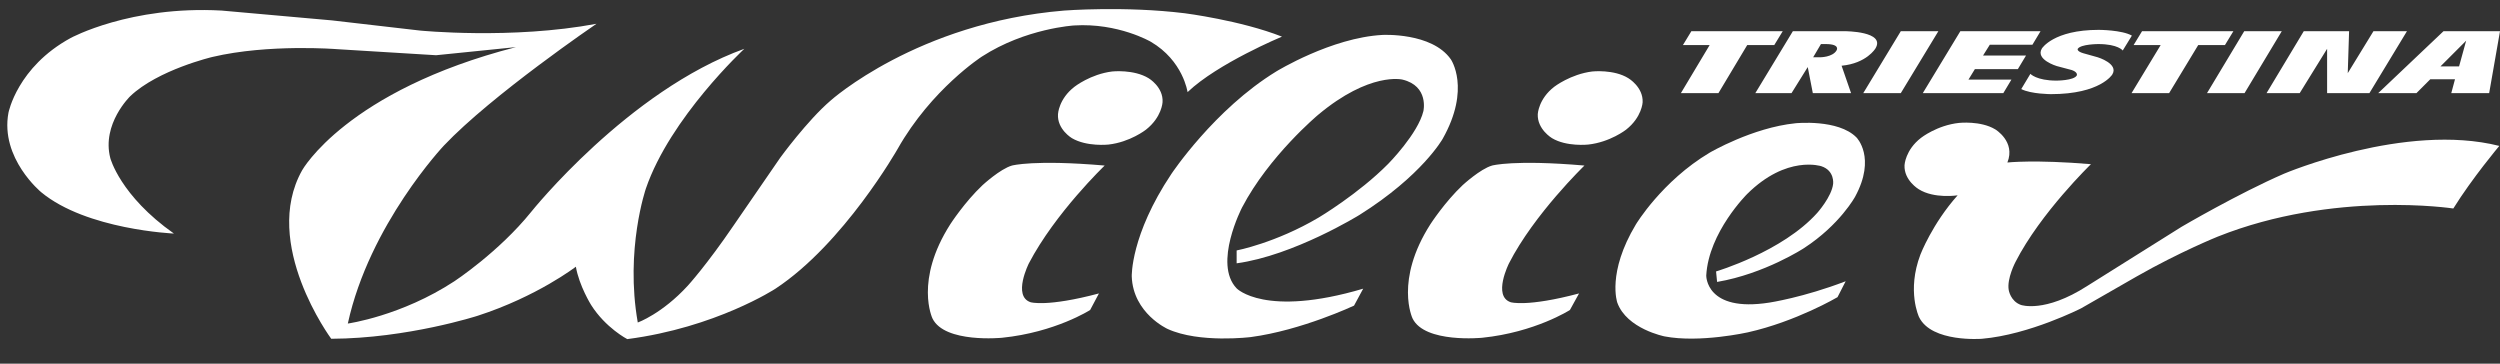 <svg width="110" height="16" viewBox="0 0 110 16" fill="none" xmlns="http://www.w3.org/2000/svg">
<rect x="0" y="0" width="110" height="16" fill="#333333" stroke="none"/>
<path d="M102.393 2.147L101.187 4.098H99.728L101.366 1.373H103.36L103.301 3.219L104.432 1.373H105.906L104.254 4.098H102.393V2.147ZM107.514 1.373L104.641 4.098H106.323L106.933 3.487H108.02L107.856 4.098H109.523L110 1.373H107.514ZM108.511 1.79L108.199 2.922H107.38L108.511 1.79ZM107.946 9.174C107.946 9.174 102.705 8.37 97.584 10.41C97.584 10.41 95.917 11.08 94.011 12.166L91.57 13.566C91.57 13.566 89.292 14.727 87.208 14.906C87.208 14.906 84.99 15.084 84.439 13.953C84.439 13.953 83.888 12.807 84.499 11.199C84.499 11.199 85.02 9.844 86.136 8.594C86.136 8.594 85.109 8.757 84.424 8.326C84.424 8.326 83.769 7.939 83.799 7.269C83.799 7.269 83.829 6.599 84.528 6.063C84.528 6.063 85.228 5.512 86.196 5.408C86.196 5.408 87.148 5.304 87.789 5.691C87.789 5.691 88.697 6.227 88.325 7.15C88.325 7.15 89.53 7.016 92.002 7.224C92.002 7.224 89.784 9.368 88.682 11.526C88.682 11.526 88.295 12.256 88.384 12.762C88.384 12.762 88.459 13.253 88.92 13.417C88.92 13.417 89.962 13.789 91.838 12.583L95.991 9.978C95.991 9.978 98.478 8.519 100.502 7.641C100.502 7.641 105.832 5.378 109.97 6.42C109.97 6.42 108.779 7.834 107.946 9.174ZM14.812 2.162C14.812 2.162 11.82 1.924 9.349 2.505C9.349 2.505 6.952 3.07 5.731 4.232C5.731 4.232 4.466 5.452 4.853 6.956C4.853 6.956 5.285 8.608 7.652 10.276C7.652 10.276 3.811 10.112 1.816 8.46C1.816 8.46 -0 6.971 0.372 4.961C0.372 4.961 0.759 2.951 3.111 1.671C3.111 1.671 5.731 0.242 9.751 0.465L14.604 0.897L18.475 1.344C18.475 1.344 22.524 1.746 26.246 1.046C26.246 1.046 21.631 4.187 19.532 6.405C19.532 6.405 16.256 9.874 15.304 14.236C15.304 14.236 17.656 13.908 19.993 12.375C19.993 12.375 21.943 11.095 23.372 9.323C23.372 9.323 27.63 3.993 32.751 2.147C32.751 2.147 29.491 5.17 28.419 8.296C28.419 8.296 27.496 10.976 28.062 14.191C28.062 14.191 29.134 13.804 30.265 12.568C30.265 12.568 31.084 11.675 32.29 9.904L34.329 6.941C34.329 6.941 35.52 5.304 36.547 4.425C36.547 4.425 40.359 1.001 46.82 0.465C46.82 0.465 49.484 0.257 52.134 0.584C52.134 0.584 54.591 0.897 56.407 1.612C56.407 1.612 53.578 2.788 52.253 4.053C52.253 4.053 52.06 2.669 50.631 1.835C50.631 1.835 49.202 1.001 47.266 1.12C47.266 1.12 45.137 1.239 43.202 2.49C43.202 2.49 40.984 3.919 39.495 6.554C39.495 6.554 37.128 10.722 34.121 12.702C34.121 12.702 31.501 14.414 27.6 14.921C27.6 14.921 26.648 14.429 26.008 13.417C26.008 13.417 25.486 12.583 25.338 11.735C25.338 11.735 23.64 13.045 21.02 13.893C21.02 13.893 17.939 14.891 14.574 14.906C14.574 14.906 11.478 10.722 13.294 7.492C13.294 7.492 15.244 3.993 22.703 2.073L19.189 2.43L14.812 2.162Z" fill="white"/>
<path d="M47.162 6.078C47.162 6.078 46.507 5.691 46.552 5.021C46.552 5.021 46.581 4.351 47.281 3.815C47.281 3.815 47.981 3.264 48.934 3.145C48.934 3.145 49.886 3.041 50.541 3.443C50.541 3.443 51.196 3.83 51.152 4.5C51.152 4.5 51.122 5.155 50.422 5.706C50.422 5.706 49.723 6.256 48.77 6.361C48.77 6.361 47.817 6.465 47.162 6.078ZM45.271 11.586C45.271 11.586 44.542 13.03 45.346 13.298C45.346 13.298 46.06 13.521 48.353 12.911L47.966 13.64C47.966 13.64 46.432 14.623 44.095 14.861C44.095 14.861 41.565 15.114 41.029 14.012C41.029 14.012 40.225 12.345 41.818 9.859C41.818 9.859 42.443 8.891 43.232 8.147C43.232 8.147 44.006 7.432 44.527 7.284C44.527 7.284 45.495 7.016 48.606 7.284C48.606 7.284 46.432 9.368 45.271 11.586ZM67.662 5.021C67.662 5.021 67.691 4.351 68.391 3.815C68.391 3.815 69.106 3.264 70.058 3.145C70.058 3.145 71.011 3.041 71.651 3.443C71.651 3.443 72.306 3.83 72.276 4.5C72.276 4.5 72.247 5.155 71.547 5.706C71.547 5.706 70.847 6.256 69.88 6.361C69.88 6.361 68.927 6.465 68.287 6.078C68.287 6.078 67.632 5.691 67.662 5.021ZM63.478 6.107C63.478 6.107 62.57 7.73 59.816 9.457C59.816 9.457 56.928 11.243 54.412 11.586V11.02C54.412 11.02 56.124 10.693 58.015 9.576C58.015 9.576 59.771 8.534 61.081 7.209C61.081 7.209 62.392 5.884 62.63 4.887C62.63 4.887 62.883 3.785 61.707 3.502C61.707 3.502 60.278 3.145 58 5.05C58 5.05 55.841 6.852 54.65 9.13C54.65 9.13 53.37 11.601 54.412 12.688C54.412 12.688 55.648 13.983 59.98 12.702L59.578 13.447C59.578 13.447 57.27 14.534 55.037 14.831C55.037 14.831 52.774 15.114 51.375 14.474C51.375 14.474 49.857 13.789 49.797 12.166C49.797 12.166 49.737 10.35 51.539 7.656C51.539 7.656 53.429 4.812 56.154 3.145C56.154 3.145 58.58 1.656 60.828 1.537C60.828 1.537 63.002 1.418 63.836 2.609C63.836 2.609 64.729 3.889 63.478 6.107ZM74.42 1.373H78.44L78.067 1.984H76.877L75.611 4.098H73.959L75.224 1.984H74.048L74.42 1.373ZM62.942 9.859C62.942 9.859 63.568 8.891 64.356 8.147C64.356 8.147 65.131 7.432 65.652 7.284C65.652 7.284 66.605 7.016 69.716 7.284C69.716 7.284 67.498 9.427 66.396 11.586C66.396 11.586 65.667 13.03 66.471 13.298C66.471 13.298 67.185 13.521 69.478 12.911L69.076 13.64C69.076 13.64 67.542 14.623 65.22 14.861C65.22 14.861 62.689 15.114 62.153 14.012C62.153 14.012 61.349 12.345 62.942 9.859ZM71.979 9.874C71.979 9.874 73.125 7.968 75.224 6.718C75.224 6.718 77.1 5.616 79.005 5.423C79.005 5.423 80.881 5.229 81.685 6.048C81.685 6.048 82.563 6.926 81.626 8.653C81.626 8.653 80.956 9.889 79.378 10.916C79.378 10.916 77.651 12.047 75.552 12.405L75.507 11.943C75.507 11.943 78.425 11.08 79.958 9.368C79.958 9.368 80.598 8.653 80.658 8.087C80.658 8.087 80.732 7.507 80.137 7.313C80.137 7.313 78.618 6.807 76.877 8.534C76.877 8.534 75.179 10.216 75.075 12.122C75.075 12.122 75.045 13.759 77.859 13.313C77.859 13.313 79.348 13.089 81.209 12.375L80.851 13.075C80.851 13.075 79.035 14.146 76.906 14.623C76.906 14.623 74.792 15.099 73.244 14.802C73.244 14.802 71.577 14.474 71.16 13.313C71.16 13.313 70.698 12.003 71.979 9.874ZM91.659 2.341L92.299 2.52C92.299 2.52 93.237 2.803 92.94 3.279C92.94 3.279 92.419 4.142 90.245 4.142C90.245 4.142 89.367 4.142 88.935 3.919L89.337 3.249C89.337 3.249 89.605 3.547 90.483 3.547C90.483 3.547 91.243 3.547 91.376 3.324C91.376 3.324 91.451 3.19 91.168 3.085L90.498 2.907C90.498 2.907 89.545 2.624 89.843 2.133C89.843 2.133 90.349 1.314 92.344 1.314C92.344 1.314 93.356 1.314 93.803 1.567L93.401 2.222C93.401 2.222 93.193 1.939 92.329 1.939C92.329 1.939 91.555 1.939 91.421 2.148C91.421 2.148 91.362 2.252 91.659 2.341ZM89.426 1.969H87.551L87.253 2.445H89.144L88.786 3.041H86.895L86.613 3.502H88.503L88.146 4.098H84.603L86.255 1.373H89.784L89.426 1.969ZM97.897 1.984H96.721L95.441 4.098H93.788L95.069 1.984H93.878L94.25 1.373H98.269L97.897 1.984ZM97.108 4.098L98.746 1.373H100.398L98.76 4.098H97.108ZM78.886 1.373L77.234 4.098H78.827L79.541 2.951L79.764 4.098H81.447L81.03 2.892C82.132 2.788 82.519 2.133 82.519 2.133C82.98 1.373 81.179 1.373 81.179 1.373H78.886ZM80.122 1.939H80.33C81 1.939 80.806 2.222 80.806 2.222C80.628 2.52 80.092 2.52 80.092 2.52H79.779L80.122 1.939ZM85.288 1.373L83.635 4.098H81.983L83.635 1.373H85.288Z" fill="white"/>
</svg>
